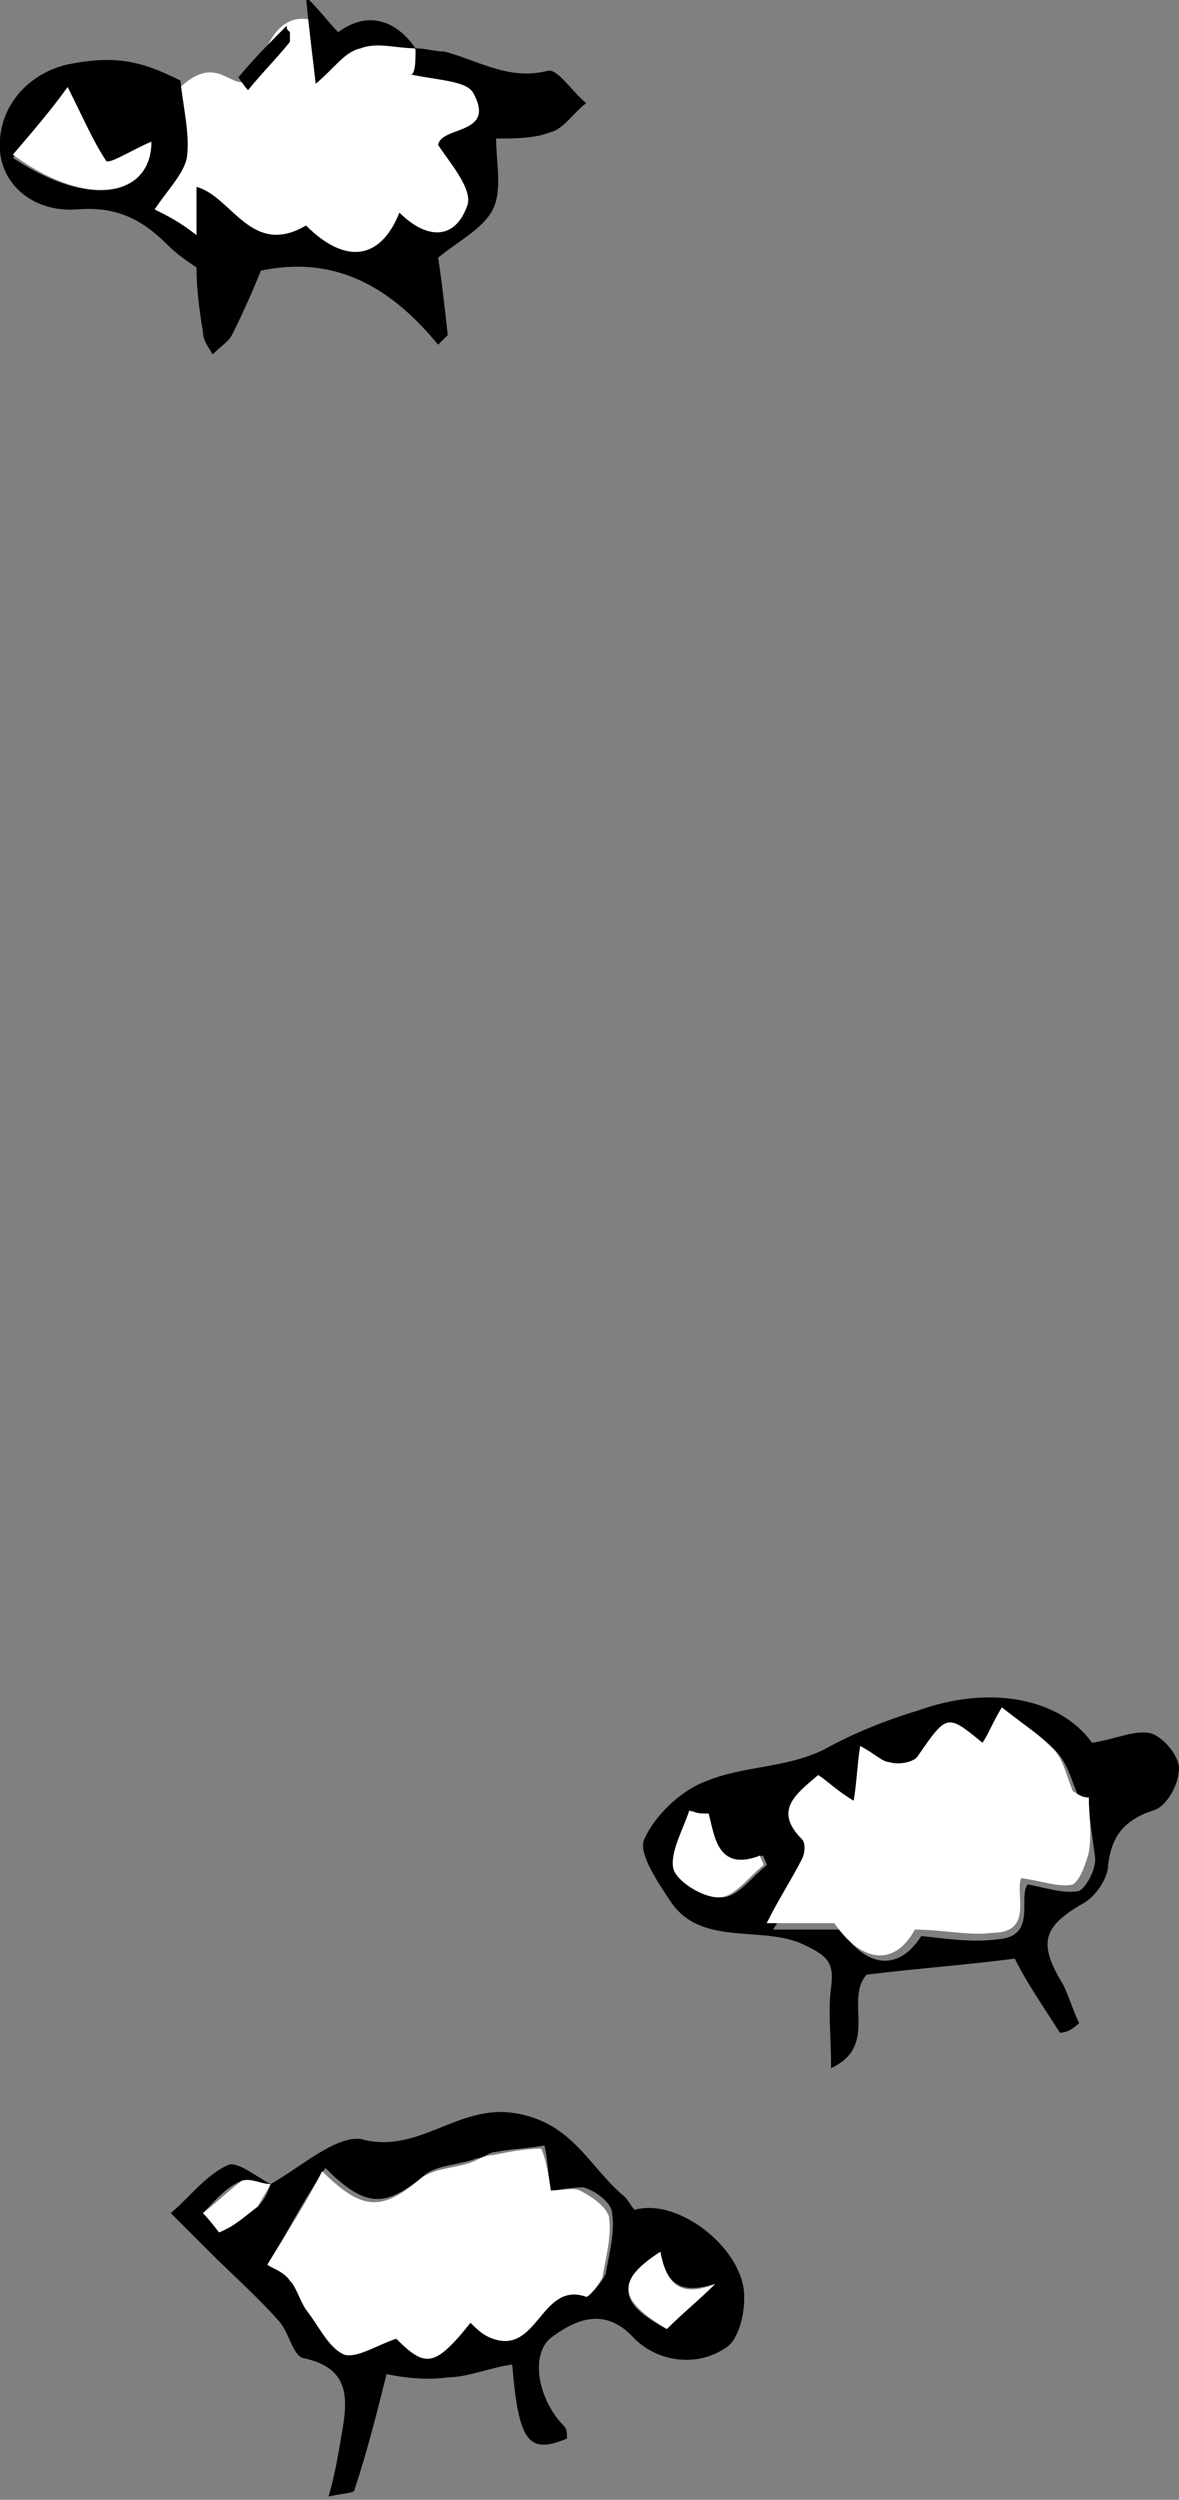 <?xml version="1.0" encoding="utf-8"?>
<!-- Generator: Adobe Illustrator 19.0.0, SVG Export Plug-In . SVG Version: 6.00 Build 0)  -->
<svg version="1.1" id="XMLID_2_" xmlns="http://www.w3.org/2000/svg" xmlns:xlink="http://www.w3.org/1999/xlink" x="0px" y="0px"
	 viewBox="-287 358.4 36.6 77.6" style="enable-background:new -287 358.4 36.6 77.6;" xml:space="preserve">
<rect x="-287" y="358.4" width="36.6" height="77.6" fill="#808080" stroke="none"/>
<style type="text/css">
	.st0{fill:#FFFFFF;}
</style>
<g id="XMLID_850_">
	<path id="XMLID_872_" class="st0" d="M-281.5,361.2c-0.7,0.7-1,3.8-1,3.8l2.2,1.4h3.1l2.8,0.3c1.5-0.5,2.5-1.9,2.5-1.9
		c-0.1-1.4,0-1.9,0-1.9l0.2-1.5l-2-1.1l-0.8-0.7l-2.1,0.2l-0.5-0.7c-1.4-0.6-1.8,1.3-1.8,1.3C-279.7,361.9-280,359.7-281.5,361.2z"
		/>
	<g id="tQDzwM.tif_1_">
		<g id="XMLID_851_">
			<path id="XMLID_867_" d="M-278.6,426.2c0.9-0.5,2-1.5,2.8-1.4c1.8,0.5,3-1.1,4.8-0.8c1.8,0.3,2.3,1.7,3.4,2.6
				c0.1,0.1,0.2,0.3,0.3,0.4c1.4-0.4,3.5,1.3,3.4,2.8c0,0.5-0.2,1.3-0.6,1.5c-0.9,0.6-2.1,0.4-2.8-0.3c-0.9-1-1.8-0.6-2.5-0.1
				c-0.8,0.5-0.5,2,0.3,2.8c0.1,0.1,0.1,0.2,0.1,0.4c-1.2,0.5-1.5,0.1-1.7-2.3c-0.7,0.1-1.4,0.4-2,0.4c-0.7,0.1-1.4,0-1.9-0.1
				c-0.3,1.2-0.6,2.4-1,3.6c0,0.1-0.4,0.1-0.8,0.2c0.2-0.7,0.3-1.3,0.4-1.9c0.2-1.1,0.3-2.1-1.2-2.4c-0.3-0.1-0.4-0.7-0.7-1.1
				c-0.7-0.8-1.5-1.5-2.2-2.2c-0.4-0.4-0.8-0.8-1.2-1.2c0.6-0.5,1.1-1.2,1.8-1.5C-279.6,425.5-279,426-278.6,426.2
				c-0.3,0-0.7-0.2-0.9-0.1c-0.5,0.2-0.8,0.6-1.2,1c0.2,0.2,0.5,0.6,0.5,0.6c0.4-0.2,0.8-0.5,1.2-0.8
				C-278.8,426.7-278.7,426.5-278.6,426.2z M-269.9,426.4c-0.1-0.6-0.1-1-0.2-1.4c-0.5,0.1-1,0.1-1.5,0.2c-0.2,0-0.4,0.2-0.6,0.2
				c-0.5,0.2-1.2,0.2-1.6,0.5c-1.2,1-1.8,1.1-3.1-0.2c-0.6,0.9-1.1,1.8-1.7,2.9c0.1,0.1,0.5,0.2,0.7,0.5c0.2,0.3,0.3,0.6,0.5,0.9
				c0.3,0.5,0.7,1.1,1.2,1.4c0.3,0.2,0.9-0.3,1.6-0.5c0.9,0.9,1.2,0.9,2.3-0.5c0.2,0.2,0.5,0.4,0.7,0.5c1.3,0.4,1.5-1.8,2.9-1.3
				c0.1,0,0.4-0.4,0.5-0.6c0.1-0.6,0.3-1.3,0.2-1.9c0-0.3-0.5-0.7-0.9-0.8C-269.3,426.3-269.7,426.4-269.9,426.4z M-266.5,428.3
				c-1.4,1-1.3,1.6,0.2,2.4c0.5-0.5,1-0.9,1.5-1.4C-265.8,429.6-266.3,429.4-266.5,428.3z"/>
			<path id="XMLID_863_" d="M-254.1,421.5c-0.5-0.8-1-1.5-1.4-2.3c-1.5,0.2-3,0.3-4.6,0.5c-0.7,0.8,0.4,2.2-1.1,2.9
				c0-1-0.1-1.8,0-2.5c0.1-0.8-0.1-1-1-1.4c-1.3-0.5-3.1,0.1-4-1.3c-0.4-0.6-1-1.5-0.8-1.9c0.3-0.7,1.1-1.5,1.9-1.8
				c1.2-0.5,2.5-0.4,3.7-1c0.9-0.5,1.9-0.9,2.9-1.2c2.2-0.8,4.4-0.4,5.4,1c0.7-0.1,1.3-0.4,1.8-0.3c0.4,0.1,0.9,0.7,0.9,1.1
				c0,0.5-0.4,1.2-0.8,1.3c-0.9,0.3-1.3,0.8-1.4,1.7c0,0.4-0.4,1-0.8,1.2c-1.2,0.7-1.4,1.2-0.6,2.5c0.2,0.4,0.3,0.8,0.5,1.2
				C-253.7,421.4-253.9,421.5-254.1,421.5z M-253.2,414.2c-0.1,0-0.2,0-0.3,0c-0.2-0.4-0.3-0.9-0.6-1.3c-0.4-0.5-1-0.9-1.6-1.3
				c-0.3,0.5-0.4,0.8-0.6,1.1c-1.1-0.9-1.1-0.9-2,0.4c-0.1,0.2-0.6,0.2-0.9,0.2c-0.3-0.1-0.5-0.3-0.9-0.5c-0.1,0.7-0.2,1.1-0.2,1.7
				c-0.4-0.3-0.8-0.6-1.1-0.8c-0.7,0.6-1.4,1.1-0.5,2c0.1,0.1,0,0.4,0,0.6c-0.3,0.6-0.6,1.2-1.1,2c0.8,0,1.4,0,2.1,0
				c0.8,1.2,1.8,1.3,2.5,0.2c0.9,0.1,1.6,0.2,2.4,0.1c1.2-0.1,0.6-1.3,0.9-1.7c0.6,0.1,1.1,0.3,1.6,0.2c0.2-0.1,0.5-0.6,0.5-1
				C-253.1,415.3-253.2,414.8-253.2,414.2z M-265,414.7c-0.2,0-0.4,0-0.5-0.1c-0.2,0.6-0.6,1.3-0.5,1.8c0.1,0.4,0.9,0.9,1.4,0.9
				c0.5,0,0.9-0.6,1.4-1c0-0.1-0.1-0.2-0.1-0.3C-264.7,416.5-264.8,415.5-265,414.7z"/>
			<path id="XMLID_860_" d="M-274.1,359.9c0.3,0,0.6,0.1,0.9,0.1c1.1,0.3,2,0.9,3.2,0.6c0.3-0.1,0.8,0.7,1.2,1
				c-0.4,0.3-0.7,0.8-1.1,0.9c-0.5,0.2-1.1,0.2-1.7,0.2c0,0.7,0.2,1.6-0.1,2.2c-0.3,0.6-1.1,1-1.7,1.5c0.1,0.6,0.2,1.5,0.3,2.4
				c-0.1,0.1-0.2,0.2-0.3,0.3c-1.4-1.7-3.1-2.8-5.5-2.3c-0.2,0.5-0.5,1.2-0.9,2c-0.1,0.2-0.4,0.4-0.6,0.6c-0.1-0.2-0.3-0.4-0.3-0.7
				c-0.1-0.6-0.2-1.3-0.2-2c-0.3-0.2-0.6-0.4-0.9-0.7c-0.8-0.8-1.6-1.2-2.8-1.1c-1.3,0.1-2.3-0.7-2.4-1.8c-0.1-1.3,0.8-2.4,2.1-2.7
				c1.5-0.3,2.3-0.1,3.5,0.5c0.1,0.9,0.3,1.7,0.2,2.4c-0.1,0.5-0.6,1-1,1.6c0.4,0.2,0.8,0.4,1.3,0.8c0-0.6,0-1,0-1.5
				c1.1,0.3,1.7,2.2,3.4,1.2c1.2,1.2,2.3,1.1,2.9-0.4c0.8,0.8,1.7,0.9,2.1-0.2c0.2-0.5-0.5-1.3-0.9-1.9c0.1-0.6,1.8-0.3,1.1-1.6
				c-0.2-0.4-1.1-0.4-2-0.6C-274.1,360.8-274.1,360.3-274.1,359.9L-274.1,359.9z M-282.3,362.8c-0.5,0.2-1.3,0.7-1.4,0.7
				c-0.4-0.6-0.7-1.3-1.2-2.3c-0.6,0.7-1.1,1.4-1.7,2.1C-284.2,364.9-282.3,364.5-282.3,362.8z"/>
			<path id="XMLID_859_" d="M-274.1,359.9L-274.1,359.9c-0.6,0-1.2-0.2-1.7,0c-0.5,0.1-0.8,0.6-1.4,1.1c-0.1-0.9-0.2-1.6-0.3-2.7
				c0.5,0.5,0.7,0.8,1,1.1C-275.7,358.8-274.8,358.9-274.1,359.9z"/>
			<path id="XMLID_858_" d="M-278,359.4c0,0.1,0,0.3,0,0.3c-0.4,0.5-0.9,1-1.3,1.5c-0.1-0.1-0.3-0.4-0.3-0.4c0.5-0.6,1-1.1,1.5-1.6
				C-278.1,359.3-278.1,359.3-278,359.4z"/>
			<path id="XMLID_857_" class="st0" d="M-269.9,426.4c0.3,0,0.7-0.1,0.9,0c0.4,0.2,0.8,0.5,0.9,0.8c0.1,0.6-0.1,1.3-0.2,1.9
				c-0.1,0.2-0.4,0.6-0.5,0.6c-1.4-0.5-1.5,1.8-2.9,1.3c-0.3-0.1-0.5-0.3-0.7-0.5c-1.1,1.4-1.4,1.4-2.3,0.5
				c-0.6,0.2-1.2,0.6-1.6,0.5c-0.5-0.2-0.8-0.9-1.2-1.4c-0.2-0.3-0.3-0.7-0.5-0.9c-0.2-0.3-0.6-0.4-0.7-0.5c0.6-1,1.2-1.9,1.7-2.9
				c1.3,1.3,1.9,1.2,3.1,0.2c0.4-0.3,1.1-0.3,1.6-0.5c0.2-0.1,0.4-0.2,0.6-0.2c0.5-0.1,1-0.2,1.5-0.2
				C-270.1,425.3-270,425.7-269.9,426.4z"/>
			<path id="XMLID_856_" class="st0" d="M-266.5,428.3c0.2,1.1,0.7,1.4,1.7,1c-0.5,0.5-1,0.9-1.5,1.4
				C-267.8,429.8-267.9,429.2-266.5,428.3z"/>
			<path id="XMLID_855_" class="st0" d="M-278.6,426.2c-0.1,0.2-0.3,0.5-0.4,0.7c-0.4,0.3-0.7,0.6-1.2,0.8c0,0-0.3-0.4-0.5-0.6
				c0.4-0.3,0.8-0.7,1.2-1C-279.2,426-278.9,426.2-278.6,426.2C-278.5,426.2-278.6,426.2-278.6,426.2z"/>
			<path id="XMLID_854_" class="st0" d="M-253.2,414.2c0,0.6,0.1,1.1,0,1.7c-0.1,0.4-0.3,0.9-0.5,1c-0.4,0.1-0.9-0.1-1.6-0.2
				c-0.2,0.5,0.4,1.7-0.9,1.7c-0.7,0.1-1.5-0.1-2.4-0.1c-0.6,1.1-1.6,1.1-2.5-0.2c-0.7,0-1.3,0-2.1,0c0.4-0.8,0.8-1.4,1.1-2
				c0.1-0.2,0.1-0.5,0-0.6c-0.9-0.9-0.2-1.4,0.5-2c0.3,0.2,0.6,0.5,1.1,0.8c0.1-0.6,0.1-1,0.2-1.7c0.4,0.2,0.7,0.5,0.9,0.5
				c0.3,0.1,0.8,0,0.9-0.2c0.9-1.3,0.9-1.3,2-0.4c0.2-0.3,0.3-0.6,0.6-1.1c0.5,0.4,1.1,0.8,1.6,1.3c0.3,0.3,0.4,0.8,0.6,1.3
				C-253.4,414.2-253.3,414.2-253.2,414.2z"/>
			<path id="XMLID_853_" class="st0" d="M-265,414.7c0.2,0.8,0.3,1.8,1.6,1.3c0,0.1,0.1,0.2,0.1,0.3c-0.5,0.4-0.9,1-1.4,1
				c-0.5,0-1.3-0.5-1.4-0.9c-0.1-0.5,0.3-1.2,0.5-1.8C-265.4,414.7-265.2,414.7-265,414.7z"/>
			<path id="XMLID_852_" class="st0" d="M-282.3,362.8c0,1.7-2,2.1-4.3,0.4c0.6-0.7,1.2-1.4,1.7-2.1c0.5,1,0.8,1.7,1.2,2.3
				C-283.6,363.5-282.8,363-282.3,362.8z"/>
		</g>
	</g>
</g>
</svg>
